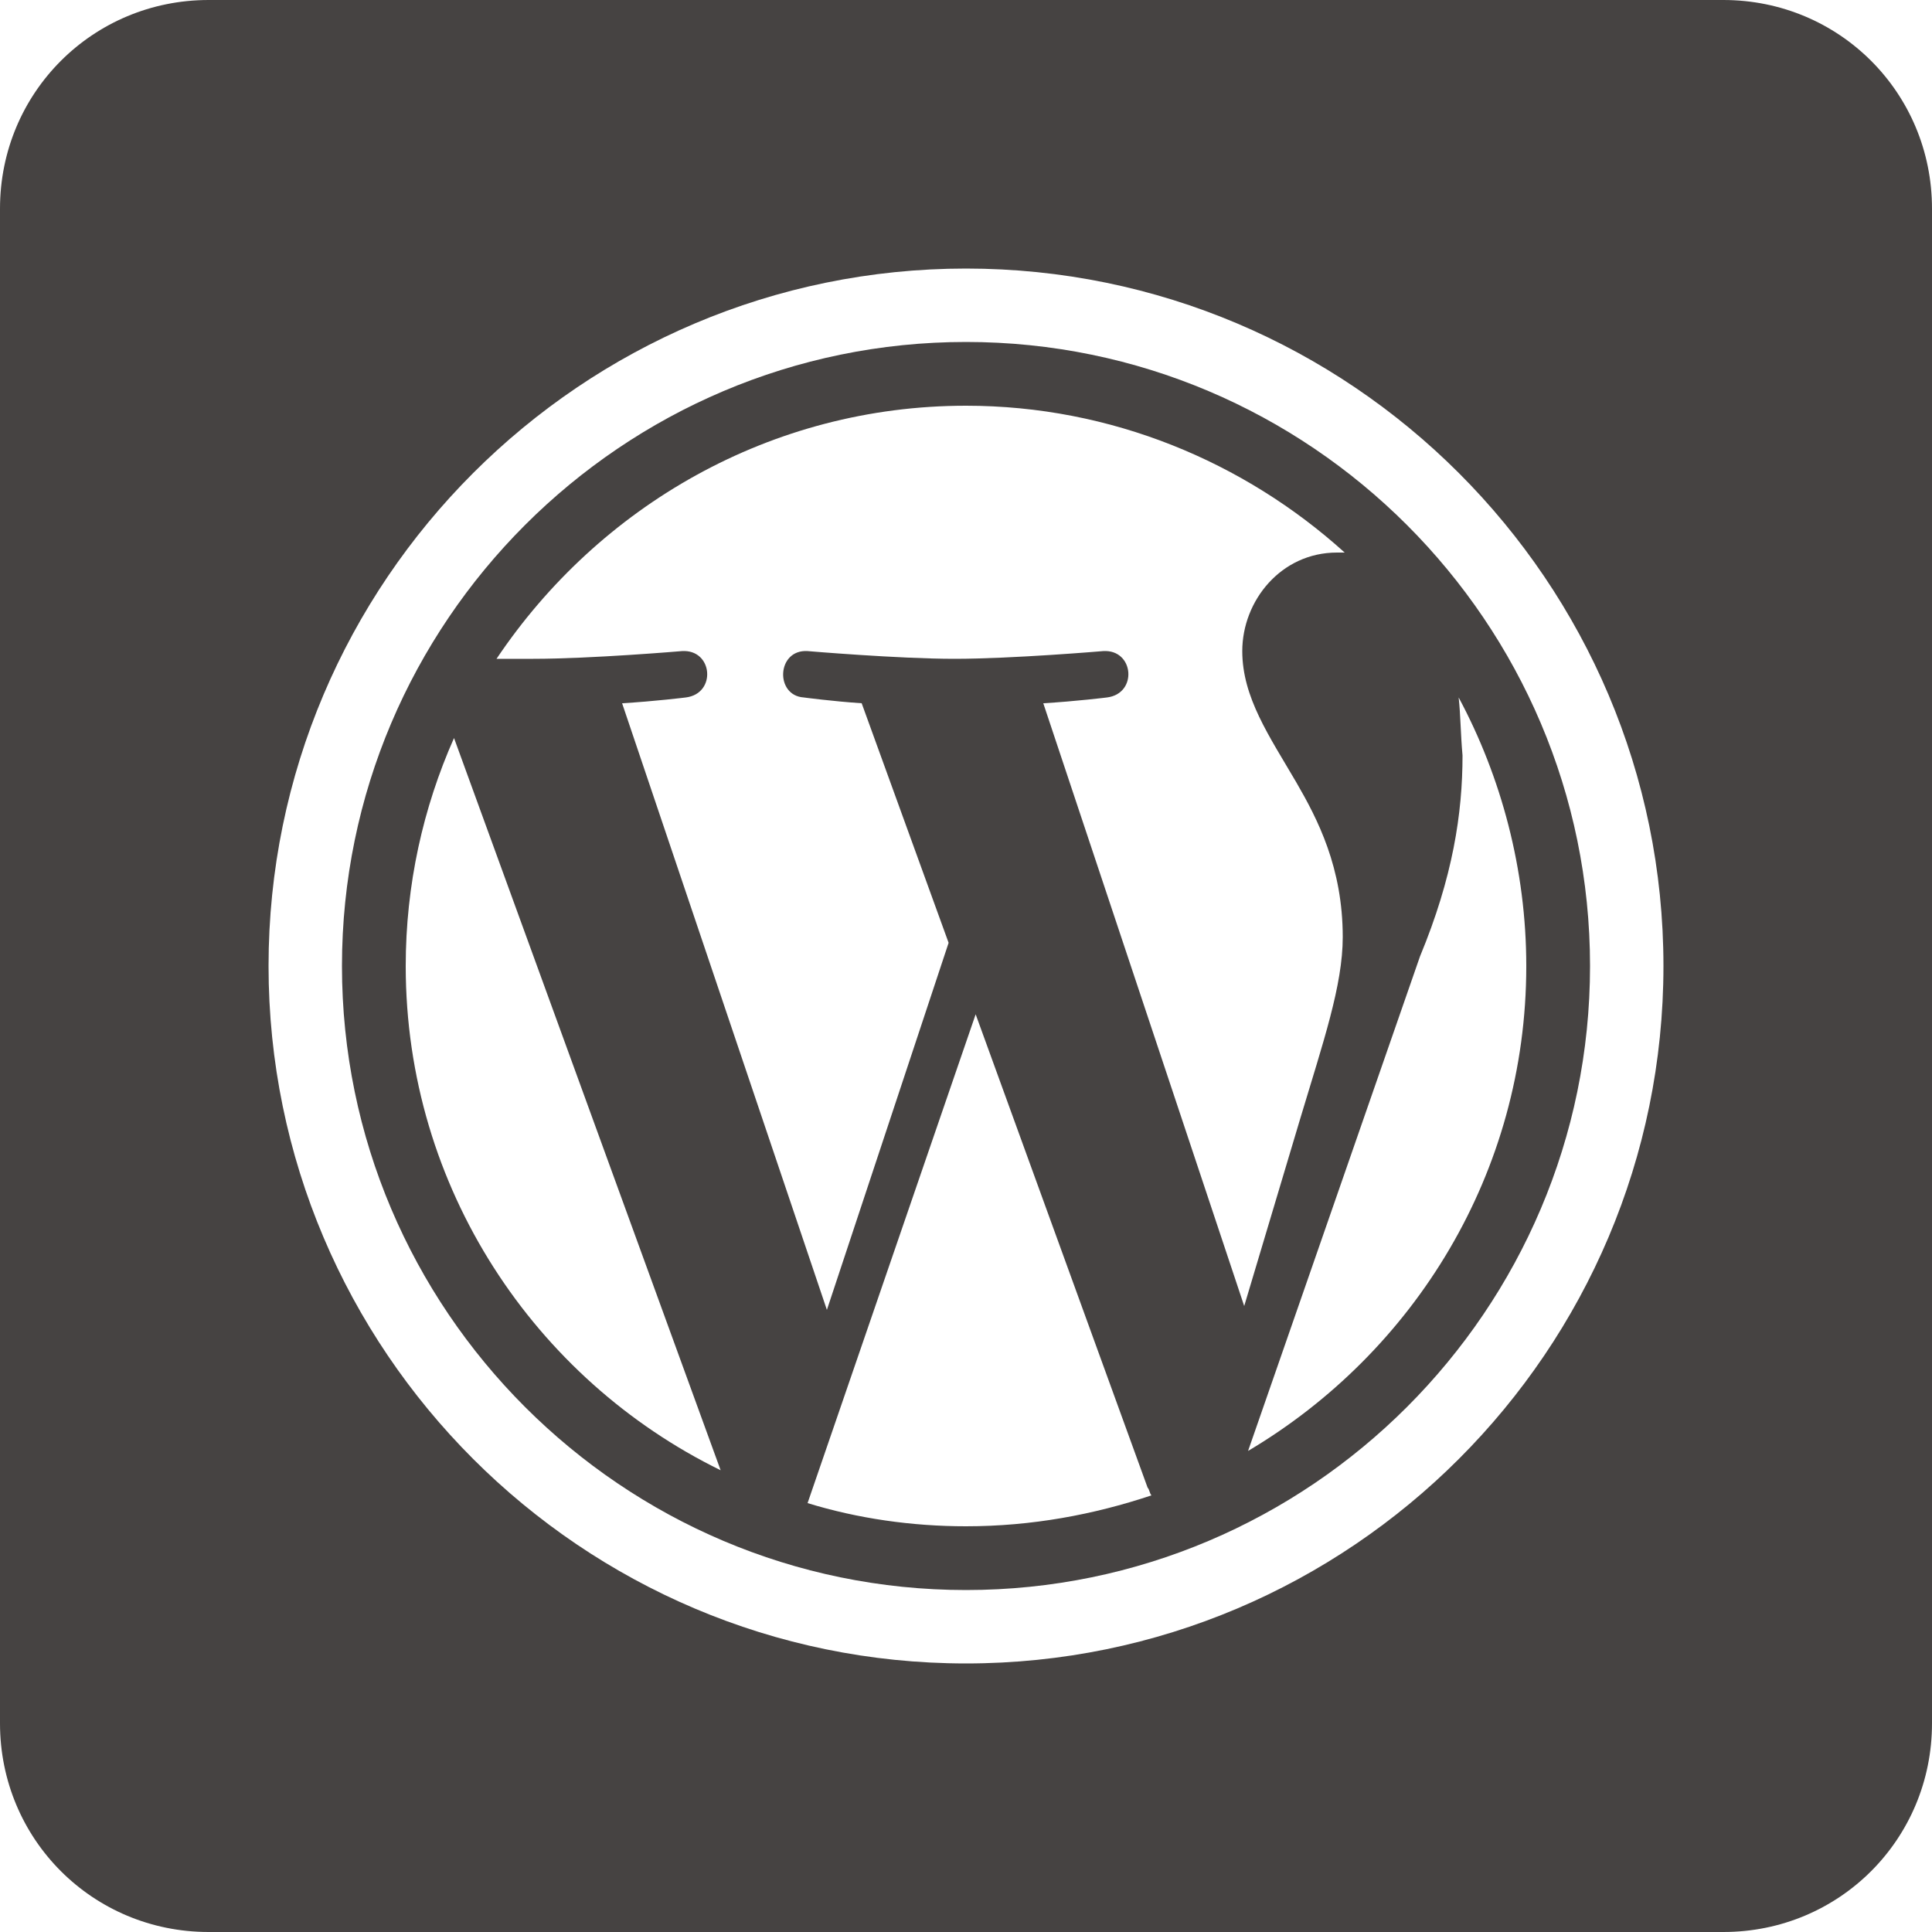 <?xml version="1.0" encoding="utf-8"?>
<!-- Generator: Adobe Illustrator 16.0.0, SVG Export Plug-In . SVG Version: 6.00 Build 0)  -->
<!DOCTYPE svg PUBLIC "-//W3C//DTD SVG 1.1//EN" "http://www.w3.org/Graphics/SVG/1.1/DTD/svg11.dtd">
<svg version="1.1" id="socialicious" xmlns="http://www.w3.org/2000/svg" xmlns:xlink="http://www.w3.org/1999/xlink" x="0px"
	 y="0px" width="100px" height="100px" viewBox="0 0 100 100" style="enable-background:new 0 0 100 100;" xml:space="preserve">
<style type="text/css">
<![CDATA[
	.st0{fill:#464342;}
	.st1{fill:#E04B26;}
	.st2{fill:#E74B24;}
	.st3{fill:#E94C88;}
	.st4{fill:#1AB6EA;}
	.st5{fill:#EA2429;}
	.st6{fill:#EC1E82;}
	.st7{fill:#B9B9BA;}
	.st8{fill:#EE3E53;}
	.st9{fill:#EE4977;}
	.st10{fill:#5496D0;}
	.st11{fill:#BBBBBB;}
	.st12{fill:#BCBCBC;}
	.st13{fill:#F16722;}
	.st14{fill:#5A471C;}
	.st15{fill:url(#SVGID_1_);}
	.st16{fill:url(#SVGID_2_);}
	.st17{fill:#2AA9E0;}
	.st18{fill-rule:evenodd;clip-rule:evenodd;fill:#BBBBBB;}
	.st19{fill-rule:evenodd;clip-rule:evenodd;fill:#BCBCBC;}
	.st20{fill:#C93C27;}
	.st21{fill:#638BB0;}
	.st22{fill:#CA2027;}
	.st23{fill:#30302F;}
	.st24{fill:#34373D;}
	.st25{fill:#00405D;}
	.st26{fill:#007EE5;}
	.st27{fill:#00A8E1;}
	.st28{fill-rule:evenodd;clip-rule:evenodd;fill:#FFFFFF;}
	.st29{fill:#035795;}
	.st30{fill:#3C5A97;}
	.st31{fill:#3F64AE;}
	.st32{fill:#3F729B;}
	.st33{fill:#A42F23;}
	.st34{fill:#75C044;}
	.st35{fill:#A72723;}
	.st36{fill:#DB2726;}
	.st37{fill:#DD3333;}
	.st38{fill:url(#soundcloud_2_);}
	.st39{fill:#442D86;}
	.st40{fill:#44556B;}
]]>
</style>
<g id="wordpress_1_">
	<path class="st0" d="M50,17.7c-17.8,0-32.3,14.5-32.3,32.3c0,17.8,14.5,32.3,32.3,32.3c17.8,0,32.3-14.5,32.3-32.3
		C82.3,32.2,67.8,17.7,50,17.7z M21,50c0-4.2,0.9-8.2,2.5-11.8l13.8,37.9C27.7,71.4,21,61.5,21,50z M50,79c-2.8,0-5.6-0.4-8.2-1.2
		l8.7-25.3L59.4,77c0.1,0.1,0.1,0.3,0.2,0.4C56.6,78.4,53.4,79,50,79z M54,36.4c1.7-0.1,3.3-0.3,3.3-0.3c1.6-0.2,1.4-2.5-0.2-2.4
		c0,0-4.7,0.4-7.7,0.4c-2.9,0-7.6-0.4-7.6-0.4c-1.6-0.1-1.7,2.3-0.2,2.4c0,0,1.5,0.2,3,0.3l4.5,12.4l-6.3,19L32.2,36.4
		c1.7-0.1,3.3-0.3,3.3-0.3c1.6-0.2,1.4-2.5-0.2-2.4c0,0-4.7,0.4-7.7,0.4c-0.5,0-1.2,0-1.9,0C31,26.2,39.9,21,50,21
		c7.5,0,14.4,2.9,19.6,7.6c-0.1,0-0.2,0-0.4,0c-2.9,0-4.9,2.5-4.9,5.1c0,2.4,1.4,4.4,2.8,6.8c1.1,1.9,2.4,4.4,2.4,8
		c0,2.5-1,5.4-2.2,9.4l-2.9,9.7L54,36.4z M75.5,36.1C77.7,40.2,79,45,79,50c0,10.7-5.8,20-14.4,25.1l8.9-25.6
		c1.7-4.1,2.2-7.4,2.2-10.4C75.6,38,75.6,37,75.5,36.1z"/>
	<path class="st0" d="M89.2,0H10.8C4.8,0,0,4.8,0,10.8v78.4c0,6,4.8,10.8,10.8,10.8h78.4c6,0,10.8-4.8,10.8-10.8V10.8
		C100,4.8,95.2,0,89.2,0z M50,86.1c-19.9,0-36.1-16.2-36.1-36.1c0-19.9,16.2-36.1,36.1-36.1S86.1,30.1,86.1,50
		C86.1,69.9,69.9,86.1,50,86.1z"/>
</g>
</svg>
